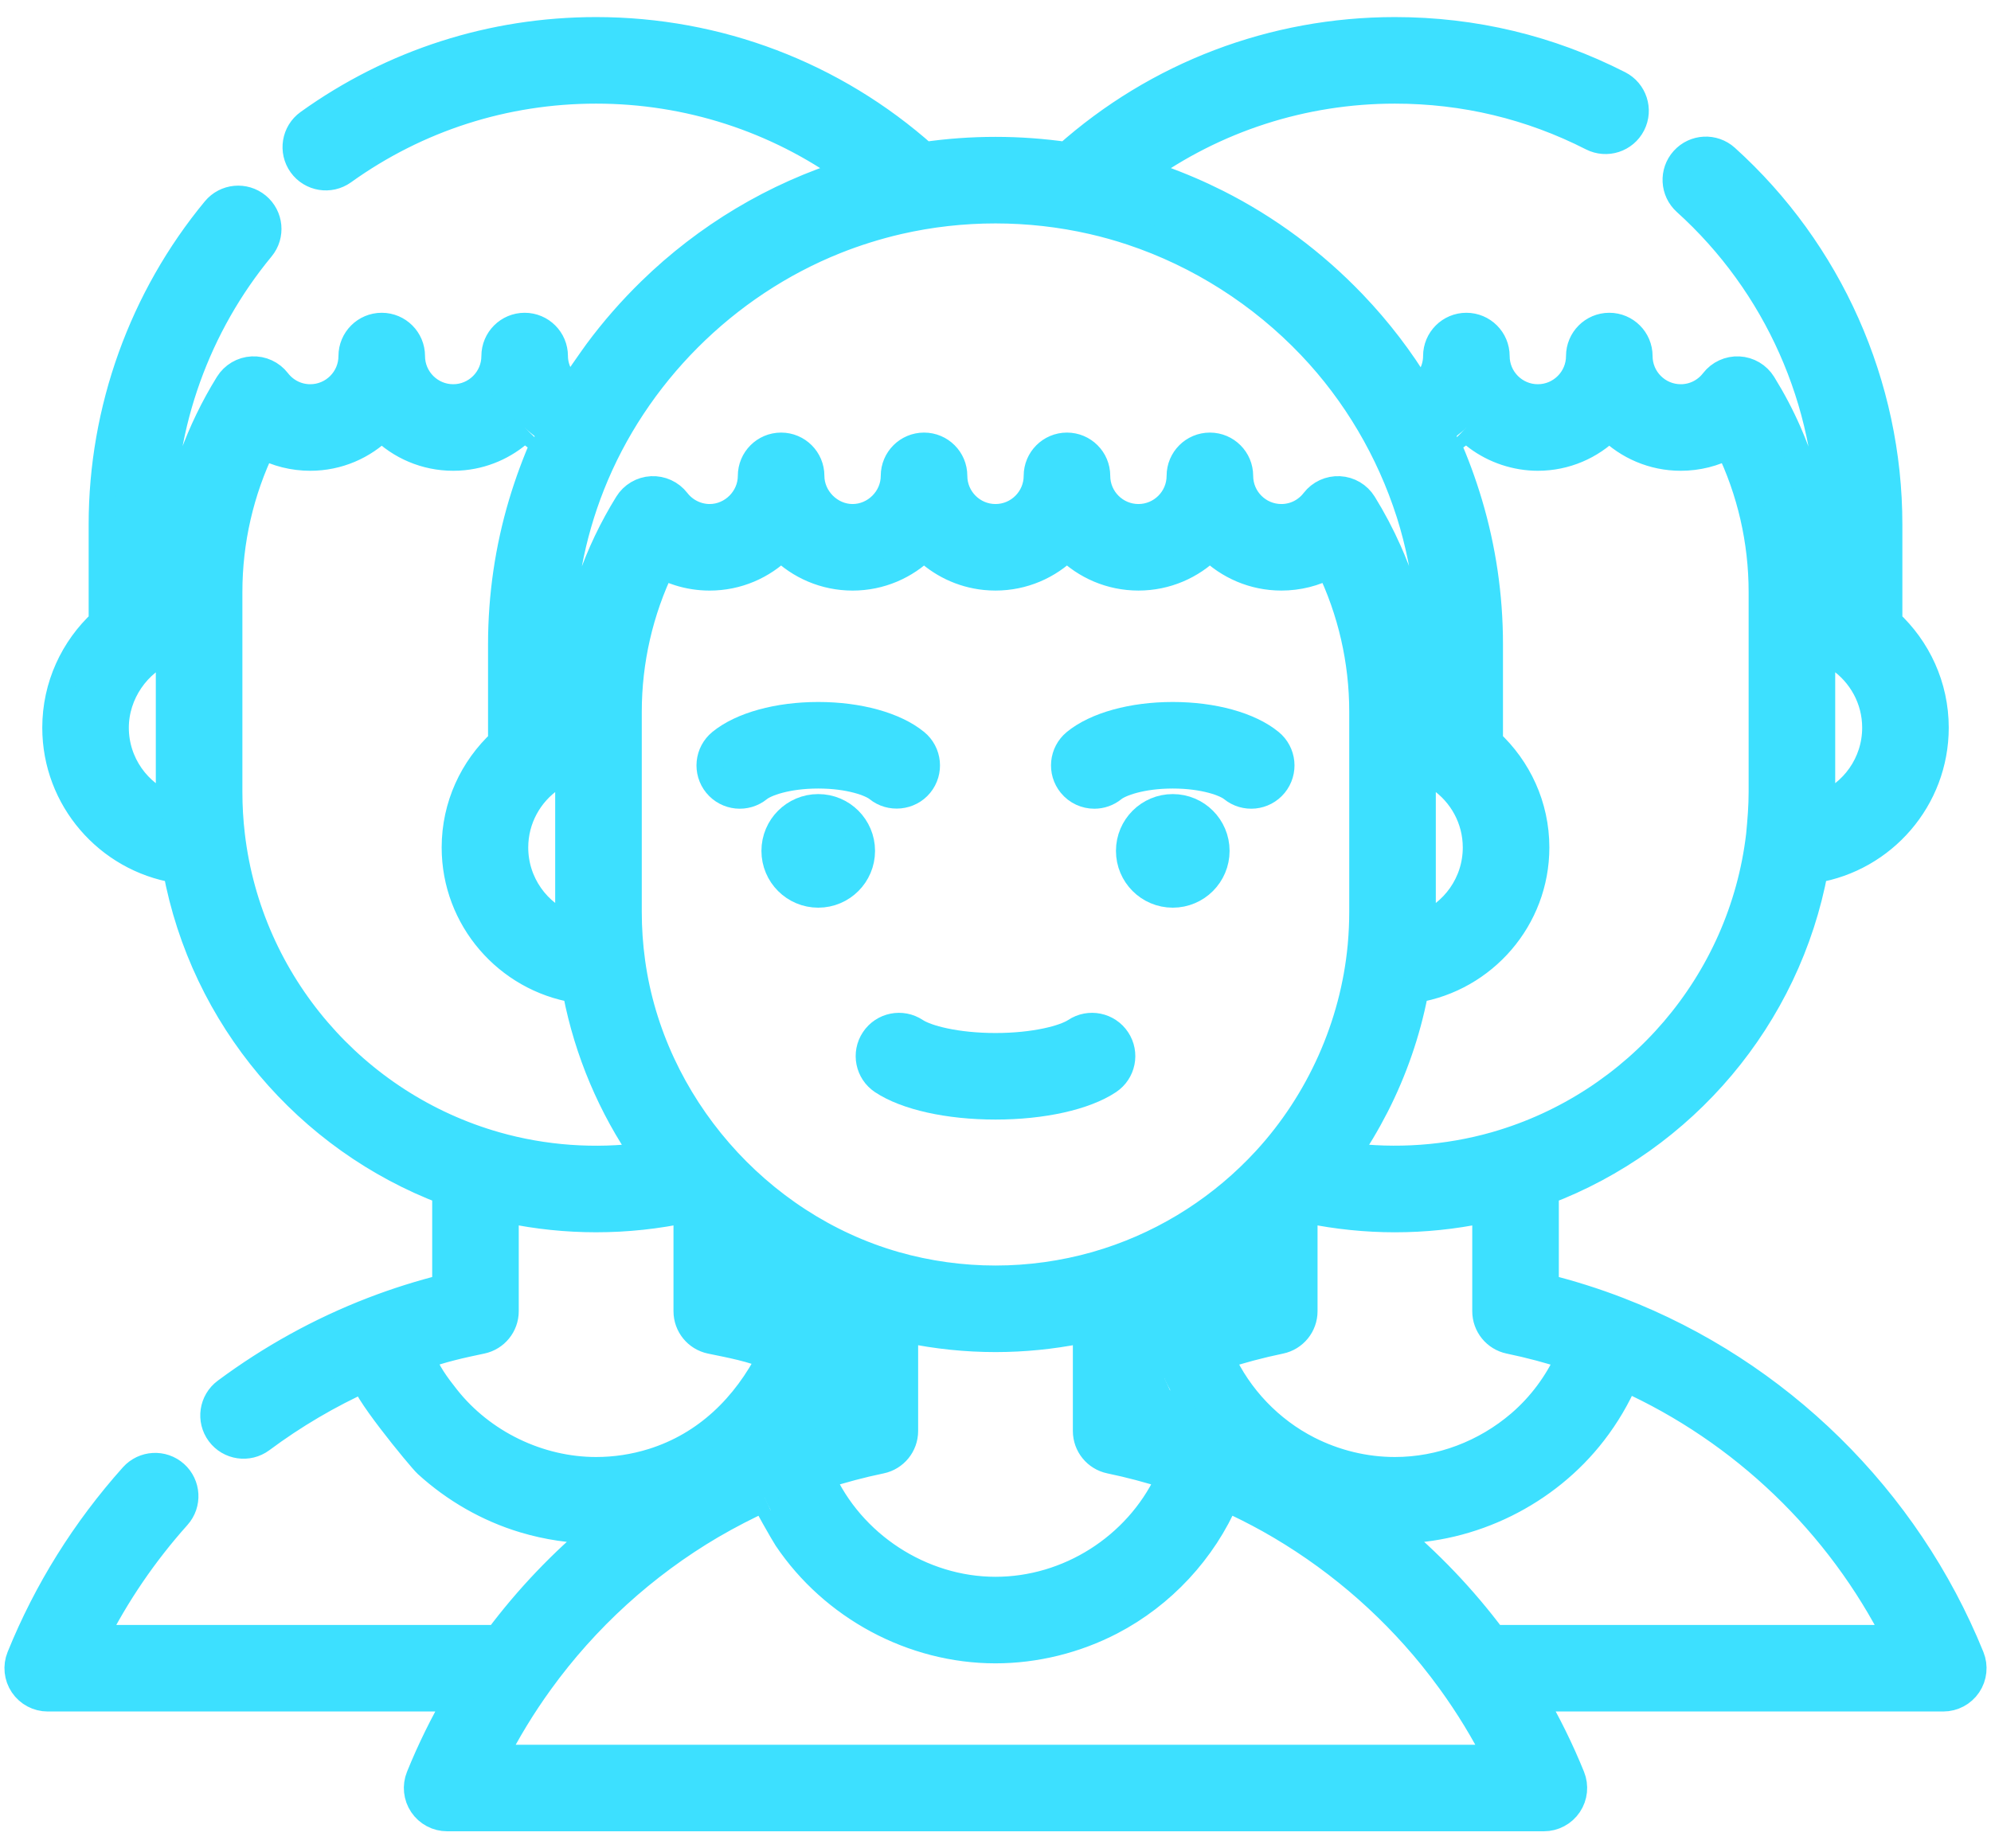<svg width="112" height="104" viewBox="0 0 112 104" fill="none" xmlns="http://www.w3.org/2000/svg">
<path d="M62.833 58.491C62.318 57.716 61.273 57.505 60.497 58.02C59.879 58.431 58.208 58.874 56 58.874C53.792 58.874 52.121 58.431 51.502 58.02C50.727 57.505 49.681 57.716 49.167 58.491C48.651 59.266 48.862 60.312 49.637 60.827C50.972 61.714 53.351 62.244 56 62.244C58.649 62.244 61.028 61.714 62.363 60.827C63.138 60.312 63.349 59.266 62.833 58.491Z" fill="#3DE0FF" stroke="#3DE0FF" stroke-width="1.5"/>
<path d="M51.509 41.764C50.348 40.815 48.3 40.248 46.029 40.248C43.758 40.248 41.709 40.815 40.548 41.764C39.828 42.353 39.721 43.414 40.31 44.135C40.9 44.856 41.962 44.962 42.682 44.373C43.053 44.069 44.25 43.618 46.029 43.618C47.807 43.618 49.005 44.07 49.376 44.373C50.087 44.954 51.166 44.846 51.747 44.135C52.336 43.415 52.23 42.353 51.509 41.764Z" fill="#3DE0FF" stroke="#3DE0FF" stroke-width="1.5"/>
<path d="M46.029 50.322C47.379 50.322 48.474 49.227 48.474 47.876C48.474 46.525 47.379 45.43 46.029 45.43C44.678 45.43 43.583 46.525 43.583 47.876C43.583 49.227 44.678 50.322 46.029 50.322Z" fill="#3DE0FF" stroke="#3DE0FF" stroke-width="1.5"/>
<path d="M71.451 41.764C70.291 40.815 68.242 40.248 65.971 40.248C63.7 40.248 61.651 40.815 60.49 41.764C59.77 42.353 59.664 43.415 60.253 44.135C60.586 44.542 61.07 44.754 61.559 44.754C61.934 44.754 62.311 44.629 62.624 44.373C62.995 44.07 64.193 43.618 65.971 43.618C67.75 43.618 68.947 44.07 69.318 44.373C70.039 44.963 71.101 44.855 71.689 44.135C72.278 43.414 72.172 42.353 71.451 41.764Z" fill="#3DE0FF" stroke="#3DE0FF" stroke-width="1.5"/>
<path d="M65.972 50.322C67.323 50.322 68.418 49.227 68.418 47.876C68.418 46.525 67.323 45.43 65.972 45.43C64.621 45.43 63.526 46.525 63.526 47.876C63.526 49.227 64.621 50.322 65.972 50.322Z" fill="#3DE0FF" stroke="#3DE0FF" stroke-width="1.5"/>
<path d="M110.877 93.233C107.258 84.305 100.029 77.197 91.043 73.731C89.71 73.216 88.334 72.782 86.939 72.435V67.042C94.697 64.108 100.55 57.268 102.087 48.934C105.93 48.305 108.873 44.963 108.873 40.944C108.873 38.6 107.867 36.482 106.264 35.001V29.508C106.264 21.657 102.919 14.136 97.088 8.871C96.398 8.248 95.332 8.302 94.709 8.993C94.085 9.683 94.139 10.749 94.83 11.372C99.955 15.999 102.894 22.609 102.894 29.508V33.126C102.758 33.09 102.622 33.057 102.485 33.027C102.484 32.942 102.479 32.856 102.477 32.771C102.407 29.864 101.76 26.991 100.598 24.327C100.187 23.384 99.703 22.472 99.162 21.598C98.871 21.128 98.368 20.831 97.816 20.803C97.266 20.775 96.733 21.018 96.395 21.456C95.947 22.036 95.274 22.369 94.548 22.369C93.26 22.369 92.213 21.322 92.213 20.034C92.213 19.104 91.459 18.349 90.528 18.349C89.597 18.349 88.843 19.104 88.843 20.034C88.843 21.322 87.795 22.369 86.507 22.369C85.22 22.369 84.173 21.322 84.173 20.034C84.173 19.104 83.418 18.349 82.488 18.349C81.557 18.349 80.803 19.104 80.803 20.034C80.803 20.391 80.715 20.755 80.553 21.073C80.388 21.396 80.15 21.681 79.86 21.898C79.849 21.907 79.838 21.916 79.826 21.924C78.774 20.181 77.534 18.57 76.142 17.111C76.123 17.091 76.104 17.071 76.085 17.051C73.885 14.759 71.305 12.838 68.467 11.408C67.463 10.902 66.374 10.434 65.294 10.049C65.149 9.998 64.301 9.605 64.193 9.684C68.329 6.697 73.293 5.081 78.467 5.081C82.37 5.081 86.099 5.974 89.55 7.734C90.379 8.157 91.394 7.828 91.817 6.999C92.24 6.17 91.91 5.155 91.081 4.732C87.151 2.728 82.907 1.711 78.467 1.711C71.617 1.711 65.091 4.201 59.995 8.739C58.69 8.551 57.357 8.451 56 8.451C54.644 8.451 53.31 8.55 52.005 8.739C46.91 4.201 40.383 1.711 33.534 1.711C27.683 1.711 22.086 3.509 17.346 6.91C16.59 7.452 16.417 8.505 16.959 9.261C17.502 10.017 18.555 10.19 19.311 9.648C23.474 6.66 28.393 5.081 33.534 5.081C38.708 5.081 43.672 6.697 47.808 9.683C43.55 10.999 39.727 13.314 36.611 16.351C35.516 17.418 34.505 18.571 33.596 19.8C33.468 19.974 32.112 21.877 32.175 21.923C32.163 21.915 32.152 21.906 32.14 21.897C31.569 21.468 31.199 20.757 31.199 20.034C31.199 19.103 30.445 18.349 29.514 18.349C28.583 18.349 27.829 19.103 27.829 20.034C27.829 21.321 26.782 22.369 25.494 22.369C24.206 22.369 23.159 21.321 23.159 20.034C23.159 19.103 22.405 18.349 21.474 18.349C20.543 18.349 19.789 19.103 19.789 20.034C19.789 21.321 18.741 22.369 17.454 22.369C16.728 22.369 16.054 22.036 15.606 21.456C15.269 21.018 14.735 20.774 14.186 20.802C13.634 20.83 13.131 21.128 12.84 21.598C11.221 24.213 10.14 27.174 9.73 30.224C9.617 31.069 9.545 31.918 9.524 32.77C9.522 32.855 9.518 32.941 9.516 33.026C9.379 33.056 9.243 33.089 9.107 33.126V29.507C9.107 23.838 11.093 18.315 14.698 13.954C15.291 13.237 15.19 12.175 14.473 11.582C13.755 10.989 12.693 11.089 12.1 11.807C7.997 16.77 5.737 23.056 5.737 29.507V35C4.135 36.481 3.128 38.599 3.128 40.944C3.128 44.962 6.071 48.304 9.914 48.934C11.451 57.268 17.305 64.108 25.062 67.041V72.434C23.667 72.782 22.291 73.216 20.958 73.73C18.021 74.863 15.241 76.398 12.695 78.29C11.949 78.846 11.793 79.901 12.349 80.648C12.904 81.394 13.959 81.55 14.706 80.995C16.538 79.632 18.504 78.476 20.568 77.545C20.114 77.749 23.653 82.061 24.014 82.389C25.574 83.811 27.449 84.89 29.472 85.499C30.786 85.894 32.161 86.1 33.534 86.1C33.617 86.1 33.701 86.1 33.784 86.098C31.629 87.874 29.684 89.912 27.989 92.18H5.297C6.544 89.702 8.114 87.399 9.984 85.308C10.605 84.615 10.545 83.549 9.852 82.929C9.158 82.308 8.093 82.368 7.472 83.061C4.772 86.08 2.635 89.502 1.124 93.232C0.913 93.751 0.975 94.342 1.288 94.806C1.601 95.271 2.125 95.55 2.685 95.55H25.764C24.94 96.965 24.211 98.441 23.591 99.972C23.38 100.492 23.442 101.082 23.755 101.546C24.068 102.011 24.592 102.29 25.152 102.29H86.848C87.409 102.29 87.932 102.011 88.246 101.546C88.559 101.082 88.62 100.492 88.41 99.972C87.79 98.441 87.06 96.965 86.236 95.55H109.315C109.875 95.55 110.399 95.272 110.712 94.807C111.026 94.342 111.087 93.752 110.877 93.233ZM102.474 45.292C102.481 45.051 102.486 44.81 102.486 44.568V36.54C102.493 36.543 102.501 36.545 102.509 36.549C102.818 36.671 103.114 36.828 103.391 37.012C103.41 37.025 103.429 37.037 103.448 37.05C104.687 37.904 105.503 39.333 105.503 40.945C105.503 42.954 104.244 44.674 102.473 45.357C102.474 45.336 102.473 45.314 102.474 45.292ZM6.497 40.945C6.497 39.033 7.716 37.251 9.492 36.548C9.499 36.545 9.507 36.543 9.515 36.54V44.567C9.515 44.81 9.519 45.051 9.526 45.291C9.527 45.313 9.527 45.335 9.527 45.357C7.757 44.674 6.497 42.953 6.497 40.945ZM88.286 76.326C88.27 76.361 88.255 76.396 88.24 76.431C87.602 77.832 86.667 79.096 85.497 80.099C83.545 81.772 81.045 82.731 78.467 82.731C76.778 82.731 75.101 82.321 73.596 81.555C71.444 80.459 69.695 78.629 68.695 76.431C68.679 76.397 68.664 76.361 68.649 76.326C69.754 75.965 70.884 75.664 72.023 75.428C72.805 75.266 73.366 74.577 73.366 73.778V68.042C73.452 68.06 73.538 68.076 73.625 68.094C75.206 68.418 76.846 68.587 78.468 68.587C80.119 68.587 81.773 68.417 83.39 68.079C83.449 68.066 83.509 68.055 83.569 68.042V73.778C83.569 74.577 84.129 75.266 84.911 75.428C86.051 75.664 87.18 75.965 88.286 76.326ZM42.005 70.817H42.005C43.696 72.033 45.55 73.034 47.528 73.782V74.318C47.1 74.13 46.67 73.949 46.235 73.778L46.1 73.728C46.099 73.727 46.097 73.726 46.095 73.726C44.766 73.214 43.395 72.781 42.005 72.435V70.817V70.817ZM35.548 54.148C35.547 54.137 35.545 54.127 35.544 54.116C35.415 53.187 35.352 52.245 35.352 51.307V41.272V40.051C35.352 37.181 36 34.367 37.238 31.811C37.543 31.974 37.862 32.109 38.192 32.214C38.742 32.388 39.324 32.48 39.92 32.48C41.487 32.48 42.908 31.845 43.94 30.819C44.972 31.845 46.394 32.48 47.961 32.48C49.527 32.48 50.948 31.845 51.98 30.819C52.884 31.717 54.084 32.315 55.42 32.45C55.611 32.469 55.804 32.479 56 32.479C57.567 32.479 58.988 31.844 60.02 30.819C61.053 31.844 62.474 32.479 64.04 32.479C65.607 32.479 67.028 31.844 68.06 30.819C69.093 31.844 70.514 32.479 72.081 32.479C73.035 32.479 73.951 32.246 74.763 31.811C76.002 34.368 76.649 37.181 76.649 40.051V41.272V51.307C76.649 51.92 76.62 52.535 76.567 53.145C76.564 53.176 76.561 53.206 76.559 53.237C76.143 57.691 74.227 61.975 71.202 65.267L70.751 65.742C68.278 68.267 65.166 70.164 61.678 71.162C61.667 71.166 61.657 71.169 61.646 71.172C59.814 71.691 57.905 71.957 56 71.957C54.099 71.957 52.184 71.693 50.355 71.172C50.344 71.169 50.334 71.165 50.323 71.162C42.608 68.946 36.65 62.099 35.548 54.148ZM45.924 78.725C46.133 78.342 46.328 77.945 46.5 77.544C46.845 77.7 47.188 77.863 47.528 78.031V79.175C46.796 79.357 46.07 79.565 45.351 79.794C45.322 79.804 45.293 79.811 45.264 79.821C45.501 79.468 45.721 79.098 45.924 78.725ZM46.278 83.036C47.354 82.69 48.449 82.397 49.556 82.168C50.337 82.006 50.898 81.317 50.898 80.518V74.782C50.958 74.796 51.019 74.806 51.079 74.819C52.696 75.156 54.348 75.327 56 75.327C57.577 75.327 59.155 75.17 60.702 74.863C60.835 74.837 60.969 74.811 61.102 74.782V80.518C61.102 81.317 61.663 82.006 62.445 82.168C63.548 82.397 64.641 82.686 65.713 83.033C65.748 83.044 65.783 83.056 65.818 83.068C65.803 83.102 65.788 83.137 65.773 83.171C65.747 83.228 65.72 83.284 65.694 83.341C63.927 87.04 60.102 89.471 56 89.471C51.819 89.471 47.869 86.889 46.182 83.067C46.214 83.057 46.246 83.046 46.278 83.036ZM64.472 79.175V78.032C64.814 77.863 65.157 77.7 65.501 77.545C65.451 77.568 66.502 79.457 66.639 79.668C66.672 79.718 66.703 79.77 66.736 79.82C66.707 79.811 66.677 79.803 66.648 79.793C66.404 79.716 66.159 79.64 65.914 79.568C65.436 79.426 64.955 79.295 64.472 79.175ZM65.903 73.726C65.902 73.727 65.901 73.727 65.9 73.727L65.75 73.784C65.323 73.951 64.897 74.131 64.472 74.318V73.782C66.45 73.034 68.305 72.033 69.995 70.816V72.434C68.604 72.781 67.233 73.214 65.903 73.726ZM81.417 24.906C81.502 24.854 82.52 24.111 82.48 24.072C82.674 24.265 82.881 24.444 83.1 24.608C84.074 25.335 85.291 25.739 86.507 25.739C88.073 25.739 89.495 25.104 90.527 24.078C91.559 25.104 92.98 25.739 94.547 25.739C95.501 25.739 96.417 25.506 97.23 25.071C98.468 27.627 99.116 30.441 99.116 33.311V34.532V44.567C99.116 45.382 99.049 46.187 98.972 46.996C97.994 55.311 92.056 62.129 84.206 64.404C84.174 64.413 84.143 64.423 84.111 64.432C81.4 65.201 78.534 65.402 75.74 65.037C75.731 65.035 75.721 65.034 75.711 65.032C76.334 64.14 76.888 63.208 77.381 62.245C77.385 62.238 77.389 62.231 77.392 62.224C78.4 60.252 79.152 58.089 79.578 55.894C79.581 55.878 79.584 55.862 79.587 55.846C79.598 55.789 79.61 55.732 79.62 55.675C83.463 55.046 86.406 51.703 86.406 47.685C86.406 45.34 85.399 43.223 83.797 41.741V36.248C83.797 33.504 83.395 30.853 82.651 28.348C82.648 28.338 82.645 28.328 82.642 28.318C82.297 27.163 81.88 26.025 81.389 24.924C81.399 24.918 81.408 24.911 81.417 24.906ZM80.924 43.751C80.943 43.764 80.962 43.777 80.981 43.791C82.221 44.645 83.036 46.072 83.036 47.685C83.036 49.693 81.777 51.413 80.006 52.097C80.007 52.075 80.007 52.054 80.007 52.032C80.015 51.791 80.019 51.55 80.019 51.308V43.28C80.026 43.283 80.034 43.285 80.04 43.288C80.35 43.411 80.646 43.567 80.924 43.751ZM31.573 36.248C31.573 33.194 32.149 30.138 33.271 27.298C35.725 21.089 40.783 16.024 47.006 13.541C48.12 13.096 49.338 12.714 50.535 12.438C54.115 11.615 57.886 11.617 61.465 12.438C62.204 12.607 62.935 12.812 63.654 13.051C67.48 14.324 70.959 16.551 73.736 19.471C76.263 22.128 78.163 25.363 79.281 28.853C79.288 28.874 79.295 28.896 79.302 28.917C79.818 30.562 80.16 32.263 80.321 33.985C80.322 34.006 80.324 34.026 80.326 34.047C80.393 34.778 80.426 35.514 80.426 36.248V39.867C80.291 39.83 80.155 39.797 80.017 39.768C80.016 39.682 80.012 39.597 80.01 39.511C79.939 36.594 79.293 33.673 78.104 31.008C77.694 30.088 77.224 29.195 76.694 28.339C76.403 27.869 75.9 27.571 75.348 27.543C74.794 27.516 74.265 27.759 73.927 28.197C73.479 28.777 72.806 29.11 72.08 29.11C70.792 29.11 69.745 28.062 69.745 26.775C69.745 25.844 68.991 25.09 68.06 25.09C67.129 25.09 66.375 25.844 66.375 26.775C66.375 28.062 65.327 29.11 64.04 29.11C62.752 29.11 61.705 28.062 61.705 26.775C61.705 25.844 60.951 25.09 60.02 25.09C59.089 25.09 58.335 25.844 58.335 26.775C58.335 28.062 57.287 29.11 56 29.11C54.712 29.11 53.665 28.062 53.665 26.775C53.665 25.844 52.911 25.09 51.98 25.09C51.049 25.09 50.295 25.844 50.295 26.775C50.295 28.047 49.231 29.11 47.96 29.11C46.697 29.11 45.625 28.037 45.625 26.775C45.625 25.844 44.871 25.09 43.94 25.09C43.009 25.09 42.255 25.844 42.255 26.775C42.255 28.047 41.191 29.11 39.92 29.11C39.199 29.11 38.512 28.766 38.073 28.197C37.735 27.759 37.2 27.516 36.652 27.543C36.1 27.571 35.597 27.869 35.306 28.339C34.453 29.717 33.74 31.204 33.215 32.738C32.763 34.06 32.429 35.412 32.221 36.794C32.085 37.699 32.012 38.614 31.99 39.529C31.988 39.609 31.984 39.688 31.983 39.768C31.846 39.798 31.709 39.831 31.574 39.867V36.248H31.573ZM31.02 43.79C31.313 43.588 31.629 43.421 31.959 43.288C31.966 43.285 31.974 43.283 31.981 43.28V51.307C31.981 51.553 31.986 51.798 31.994 52.042C31.994 52.06 31.994 52.079 31.994 52.097C30.224 51.414 28.965 49.694 28.965 47.685C28.965 46.072 29.78 44.644 31.02 43.79ZM13.028 46.996C12.933 46.191 12.885 45.379 12.885 44.568V34.532V33.311C12.885 30.441 13.533 27.627 14.771 25.072C15.583 25.506 16.499 25.739 17.453 25.739C19.02 25.739 20.442 25.105 21.474 24.079C22.506 25.105 23.927 25.739 25.494 25.739C25.69 25.739 25.884 25.73 26.075 25.71C27.414 25.574 28.617 24.973 29.52 24.072C29.494 24.099 30.412 24.797 30.506 24.856C30.531 24.872 30.556 24.89 30.583 24.906C30.592 24.911 30.602 24.918 30.611 24.924C30.369 25.468 30.146 26.021 29.939 26.58C29.727 27.153 29.533 27.733 29.358 28.318C29.355 28.328 29.352 28.338 29.349 28.348C28.605 30.854 28.204 33.505 28.204 36.248V41.741C26.601 43.223 25.595 45.34 25.595 47.685C25.595 51.703 28.537 55.046 32.38 55.675C32.392 55.736 32.404 55.797 32.415 55.859C32.417 55.867 32.419 55.875 32.42 55.883C33.056 59.152 34.384 62.3 36.288 65.033C36.279 65.034 36.27 65.036 36.26 65.037C33.469 65.407 30.596 65.204 27.883 64.431C19.989 62.182 14.01 55.343 13.028 46.996ZM33.533 82.731C30.304 82.731 27.128 81.191 25.125 78.66C24.601 77.999 23.952 77.144 23.73 76.326C24.803 75.917 25.966 75.661 27.089 75.427C27.87 75.265 28.431 74.576 28.431 73.778V68.042C28.49 68.055 28.548 68.065 28.607 68.077C30.225 68.416 31.88 68.586 33.533 68.586C35.246 68.586 36.961 68.404 38.636 68.041V73.778C38.636 74.577 39.196 75.265 39.978 75.427C41.084 75.657 42.326 75.88 43.353 76.34C41.935 79.128 39.739 81.306 36.695 82.252C35.675 82.569 34.602 82.731 33.533 82.731ZM27.765 98.921C28.523 97.416 29.398 95.982 30.378 94.627C32.942 91.076 36.245 88.067 40.02 85.846C40.026 85.843 40.032 85.839 40.038 85.836C41.011 85.27 42.009 84.751 43.036 84.289C42.948 84.329 44.141 86.381 44.257 86.553C46.857 90.422 51.331 92.841 56 92.841C58.25 92.841 60.513 92.278 62.508 91.241C65.372 89.752 67.694 87.256 68.965 84.288C69.79 84.66 70.602 85.067 71.393 85.508C74.916 87.481 78.029 90.114 80.559 93.236C80.922 93.685 81.272 94.144 81.611 94.612C82.595 95.972 83.475 97.411 84.235 98.921H27.765V98.921ZM84.012 92.181V92.181C82.317 89.913 80.372 87.876 78.216 86.099C78.3 86.1 78.383 86.101 78.467 86.101C82.784 86.101 86.998 84.015 89.634 80.6C90.357 79.664 90.967 78.633 91.433 77.545C98.034 80.523 103.45 85.722 106.702 92.181H84.012V92.181Z" fill="#3DE0FF" stroke="#3DE0FF" stroke-width="1.5"/>
</svg>
